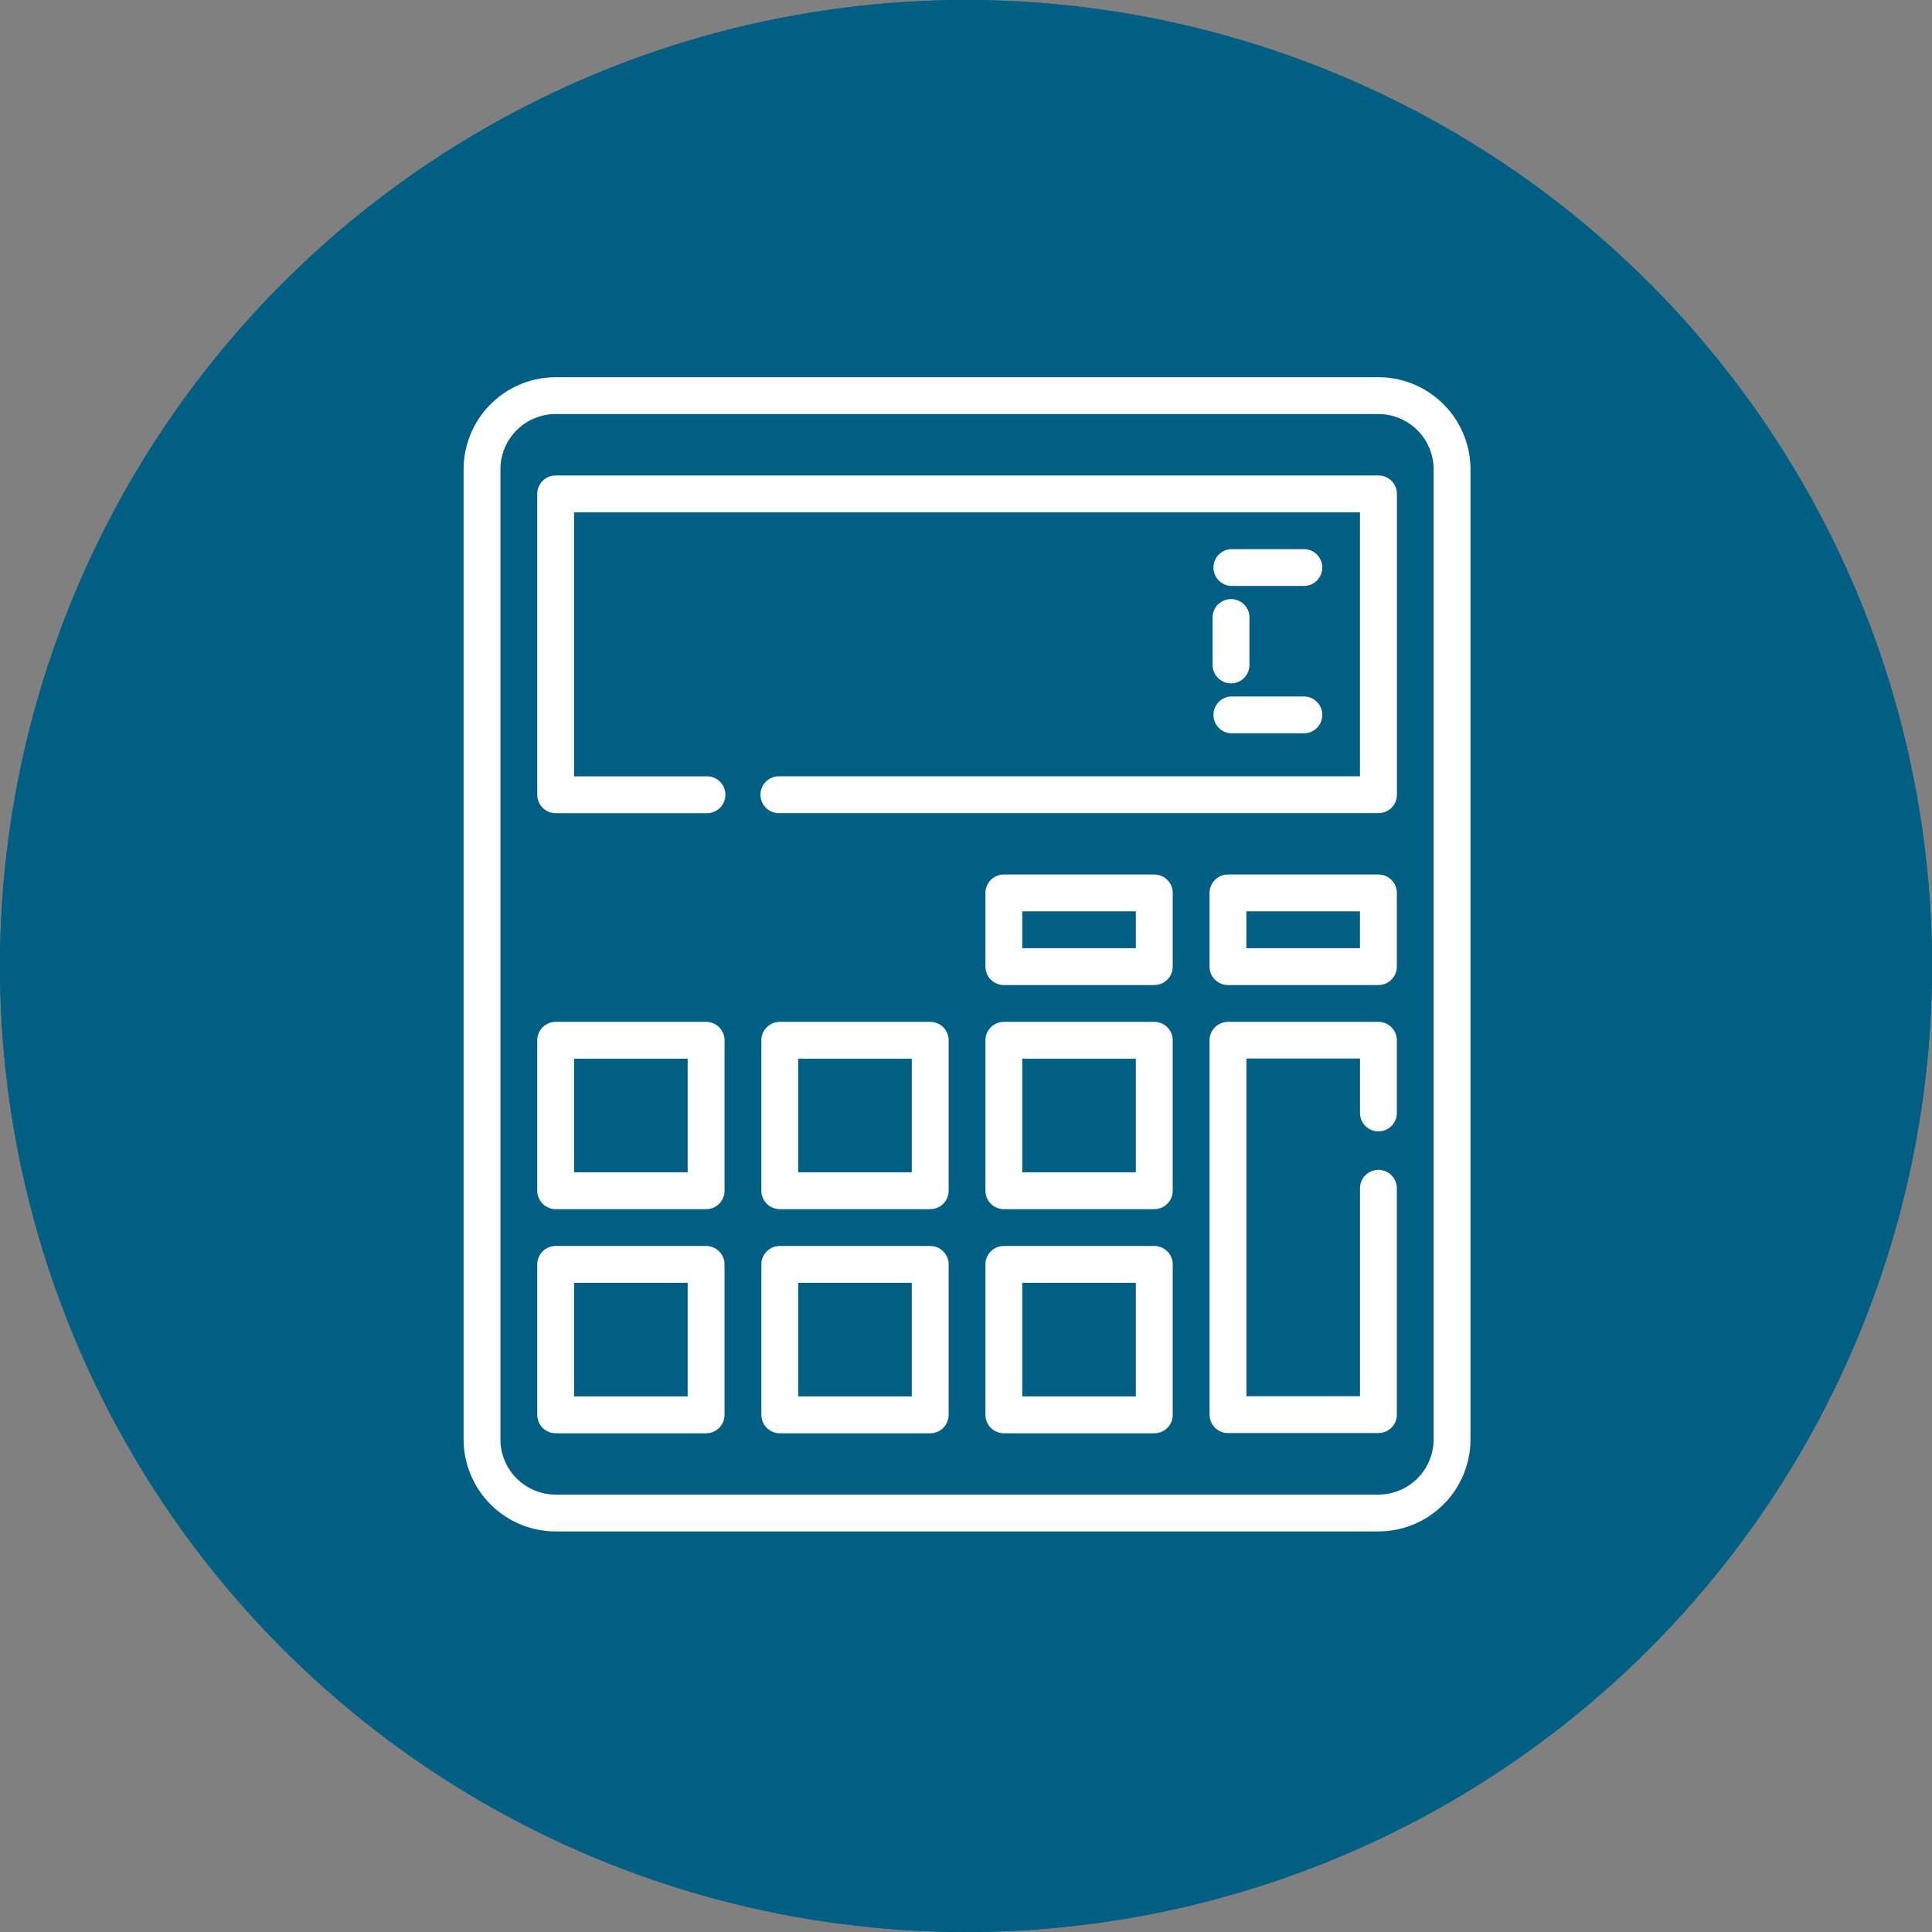 <svg xmlns="http://www.w3.org/2000/svg" width="48" height="48" viewBox="0 0 48 48">
  <rect x="0" y="0" width="48" height="48" fill="#808080" stroke="none"/>
  <g id="Group_2939" data-name="Group 2939" transform="translate(-1521.182 -660.182)">
    <g id="Ellipse_435" data-name="Ellipse 435" transform="translate(1521.182 660.182)" fill="#005f83" stroke="#005f83" stroke-width="1">
      <circle cx="24" cy="24" r="24" stroke="none"/>
      <circle cx="24" cy="24" r="23.5" fill="none"/>
    </g>
    <g id="calculator-svgrepo-com" transform="translate(1532.7 669.554)">
      <path id="Path_1000" data-name="Path 1000" d="M246.695,353.75h-3.737a.458.458,0,0,0-.458.458v3.737a.458.458,0,0,0,.458.458h3.737a.458.458,0,0,0,.458-.458v-3.737A.458.458,0,0,0,246.695,353.75Zm-.458,3.737h-2.822v-2.822h2.822Z" transform="translate(-229.535 -332.166)" fill="#fff"/>
      <path id="Path_1001" data-name="Path 1001" d="M155.445,353.75h-3.737a.458.458,0,0,0-.458.458v3.737a.458.458,0,0,0,.458.458h3.737a.458.458,0,0,0,.458-.458v-3.737A.458.458,0,0,0,155.445,353.75Zm-.458,3.737h-2.822v-2.822h2.822Z" transform="translate(-143.852 -332.166)" fill="#fff"/>
      <path id="Path_1002" data-name="Path 1002" d="M155.445,262.5h-3.737a.458.458,0,0,0-.458.458v3.737a.458.458,0,0,0,.458.458h3.737a.458.458,0,0,0,.458-.458v-3.737A.458.458,0,0,0,155.445,262.5Zm-.458,3.737h-2.822v-2.822h2.822Z" transform="translate(-143.852 -246.484)" fill="#fff"/>
      <path id="Path_1003" data-name="Path 1003" d="M64.195,353.75H60.458a.458.458,0,0,0-.458.458v3.737a.458.458,0,0,0,.458.458h3.737a.458.458,0,0,0,.458-.458v-3.737A.458.458,0,0,0,64.195,353.75Zm-.458,3.737H60.915v-2.822h2.822Z" transform="translate(-58.17 -332.166)" fill="#fff"/>
      <path id="Path_1004" data-name="Path 1004" d="M337.945,202.5h-3.737a.458.458,0,0,0-.458.458v1.83a.458.458,0,0,0,.458.458h3.737a.458.458,0,0,0,.458-.458v-1.83A.458.458,0,0,0,337.945,202.5Zm-.458,1.83h-2.822v-.915h2.822Z" transform="translate(-315.217 -190.145)" fill="#fff"/>
      <path id="Path_1005" data-name="Path 1005" d="M246.695,262.5h-3.737a.458.458,0,0,0-.458.458v3.737a.458.458,0,0,0,.458.458h3.737a.458.458,0,0,0,.458-.458v-3.737A.458.458,0,0,0,246.695,262.5Zm-.458,3.737h-2.822v-2.822h2.822Z" transform="translate(-229.535 -246.484)" fill="#fff"/>
      <path id="Path_1006" data-name="Path 1006" d="M64.195,262.5H60.458a.458.458,0,0,0-.458.458v3.737a.458.458,0,0,0,.458.458h3.737a.458.458,0,0,0,.458-.458v-3.737A.458.458,0,0,0,64.195,262.5Zm-.458,3.737H60.915v-2.822h2.822Z" transform="translate(-58.17 -246.484)" fill="#fff"/>
      <path id="Path_1007" data-name="Path 1007" d="M246.695,202.5h-3.737a.458.458,0,0,0-.458.458v1.83a.458.458,0,0,0,.458.458h3.737a.458.458,0,0,0,.458-.458v-1.83A.458.458,0,0,0,246.695,202.5Zm-.458,1.83h-2.822v-.915h2.822Z" transform="translate(-229.535 -190.145)" fill="#fff"/>
      <path id="Path_1008" data-name="Path 1008" d="M52.728,0H32.288A2.291,2.291,0,0,0,30,2.288v24.1a2.291,2.291,0,0,0,2.288,2.288h20.44a2.291,2.291,0,0,0,2.288-2.288V2.288A2.291,2.291,0,0,0,52.728,0ZM54.1,26.388a1.374,1.374,0,0,1-1.373,1.373H32.288a1.374,1.374,0,0,1-1.373-1.373V2.288A1.374,1.374,0,0,1,32.288.915h20.44A1.374,1.374,0,0,1,54.1,2.288Z" transform="translate(-30)" fill="#fff"/>
      <path id="Path_1009" data-name="Path 1009" d="M337.945,262.5h-3.737a.458.458,0,0,0-.458.458v9.3a.458.458,0,0,0,.458.458h3.737a.458.458,0,0,0,.458-.458v-5.644a.458.458,0,0,0-.915,0V271.8h-2.822v-8.389h2.822v1.373a.458.458,0,0,0,.915,0v-1.83A.458.458,0,0,0,337.945,262.5Z" transform="translate(-315.217 -246.484)" fill="#fff"/>
      <path id="Path_1010" data-name="Path 1010" d="M80.9,40H60.458a.458.458,0,0,0-.458.458v7.474a.458.458,0,0,0,.458.458h3.737a.458.458,0,1,0,0-.915H60.915V40.915H80.44v6.559H66.025a.458.458,0,1,0,0,.915H80.9a.458.458,0,0,0,.458-.458V40.458A.458.458,0,0,0,80.9,40Z" transform="translate(-58.17 -37.559)" fill="#fff"/>
      <path id="Path_1011" data-name="Path 1011" d="M335.458,70.915h1.83a.458.458,0,0,0,0-.915h-1.83a.458.458,0,0,0,0,.915Z" transform="translate(-316.391 -65.729)" fill="#fff"/>
      <path id="Path_1012" data-name="Path 1012" d="M335.458,130.915h1.83a.458.458,0,0,0,0-.915h-1.83a.458.458,0,0,0,0,.915Z" transform="translate(-316.391 -122.068)" fill="#fff"/>
      <path id="Path_1013" data-name="Path 1013" d="M335,91.678a.458.458,0,0,0,.915,0v-1.22a.458.458,0,0,0-.915,0Z" transform="translate(-316.391 -84.509)" fill="#fff"/>
    </g>
  </g>
</svg>
